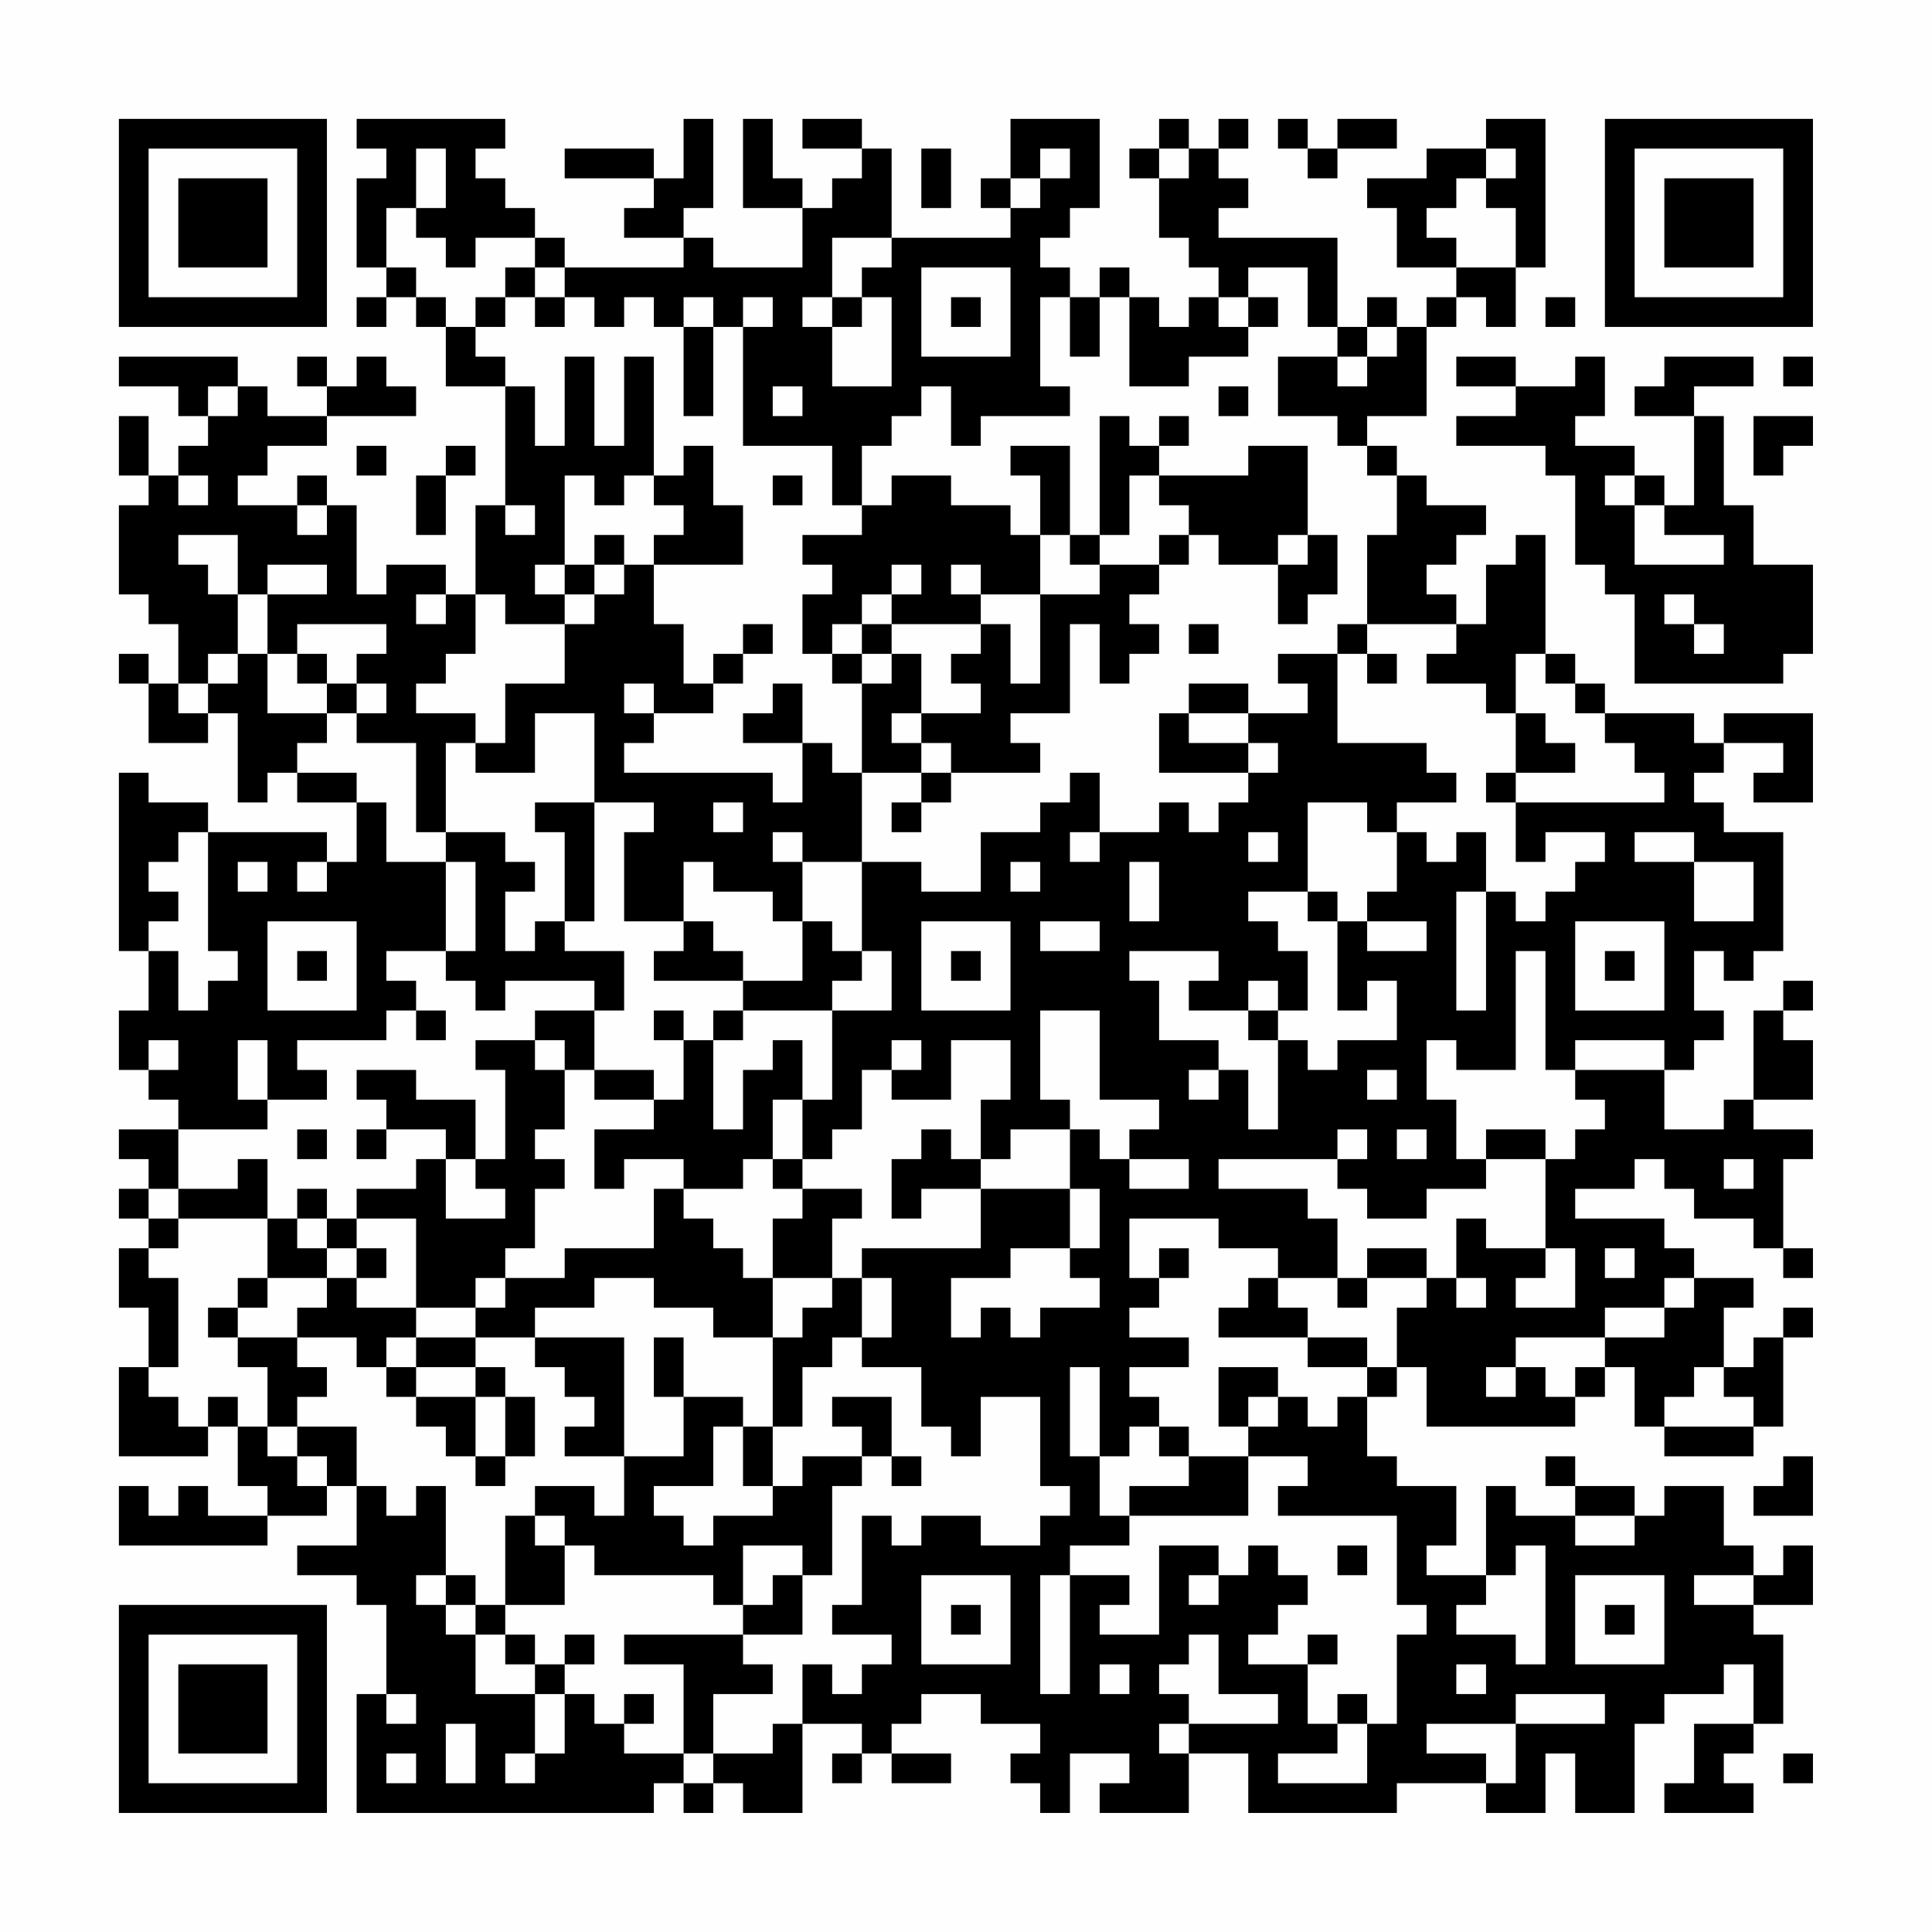 <?xml version="1.0" encoding="UTF-8"?>
<svg xmlns="http://www.w3.org/2000/svg" version="1.1" width="300" height="300" viewBox="0 0 300 300"><rect x="0" y="0" width="300" height="300" fill="#fefefe"/><g transform="scale(4.615)"><g transform="translate(4,4)"><path fill-rule="evenodd" d="M8 0L8 1L9 1L9 2L8 2L8 5L9 5L9 6L8 6L8 7L9 7L9 6L10 6L10 7L11 7L11 9L13 9L13 13L12 13L12 16L11 16L11 15L9 15L9 16L8 16L8 13L7 13L7 12L6 12L6 13L4 13L4 12L5 12L5 11L7 11L7 10L10 10L10 9L9 9L9 8L8 8L8 9L7 9L7 8L6 8L6 9L7 9L7 10L5 10L5 9L4 9L4 8L0 8L0 9L2 9L2 10L3 10L3 11L2 11L2 12L1 12L1 10L0 10L0 12L1 12L1 13L0 13L0 16L1 16L1 17L2 17L2 19L1 19L1 18L0 18L0 19L1 19L1 21L3 21L3 20L4 20L4 23L5 23L5 22L6 22L6 23L8 23L8 25L7 25L7 24L3 24L3 23L1 23L1 22L0 22L0 28L1 28L1 30L0 30L0 32L1 32L1 33L2 33L2 34L0 34L0 35L1 35L1 36L0 36L0 37L1 37L1 38L0 38L0 40L1 40L1 42L0 42L0 45L3 45L3 44L4 44L4 46L5 46L5 47L3 47L3 46L2 46L2 47L1 47L1 46L0 46L0 48L5 48L5 47L7 47L7 46L8 46L8 48L6 48L6 49L8 49L8 50L9 50L9 53L8 53L8 57L18 57L18 56L19 56L19 57L20 57L20 56L21 56L21 57L23 57L23 54L25 54L25 55L24 55L24 56L25 56L25 55L26 55L26 56L28 56L28 55L26 55L26 54L27 54L27 53L29 53L29 54L31 54L31 55L30 55L30 56L31 56L31 57L32 57L32 55L34 55L34 56L33 56L33 57L36 57L36 55L38 55L38 57L43 57L43 56L46 56L46 57L48 57L48 55L49 55L49 57L51 57L51 54L52 54L52 53L54 53L54 52L55 52L55 54L53 54L53 56L52 56L52 57L55 57L55 56L54 56L54 55L55 55L55 54L56 54L56 51L55 51L55 50L57 50L57 48L56 48L56 49L55 49L55 48L54 48L54 46L52 46L52 47L51 47L51 46L49 46L49 45L48 45L48 46L49 46L49 47L47 47L47 46L46 46L46 49L44 49L44 48L45 48L45 46L43 46L43 45L42 45L42 43L43 43L43 42L44 42L44 44L49 44L49 43L50 43L50 42L51 42L51 44L52 44L52 45L55 45L55 44L56 44L56 41L57 41L57 40L56 40L56 41L55 41L55 42L54 42L54 40L55 40L55 39L53 39L53 38L52 38L52 37L49 37L49 36L51 36L51 35L52 35L52 36L53 36L53 37L55 37L55 38L56 38L56 39L57 39L57 38L56 38L56 35L57 35L57 34L55 34L55 33L57 33L57 31L56 31L56 30L57 30L57 29L56 29L56 30L55 30L55 33L54 33L54 34L52 34L52 32L53 32L53 31L54 31L54 30L53 30L53 28L54 28L54 29L55 29L55 28L56 28L56 24L54 24L54 23L53 23L53 22L54 22L54 21L56 21L56 22L55 22L55 23L57 23L57 20L54 20L54 21L53 21L53 20L50 20L50 19L49 19L49 18L48 18L48 14L47 14L47 15L46 15L46 17L45 17L45 16L44 16L44 15L45 15L45 14L46 14L46 13L44 13L44 12L43 12L43 11L42 11L42 10L44 10L44 7L45 7L45 6L46 6L46 7L47 7L47 5L48 5L48 0L46 0L46 1L44 1L44 2L42 2L42 3L43 3L43 5L45 5L45 6L44 6L44 7L43 7L43 6L42 6L42 7L41 7L41 4L37 4L37 3L38 3L38 2L37 2L37 1L38 1L38 0L37 0L37 1L36 1L36 0L35 0L35 1L34 1L34 2L35 2L35 4L36 4L36 5L37 5L37 6L36 6L36 7L35 7L35 6L34 6L34 5L33 5L33 6L32 6L32 5L31 5L31 4L32 4L32 3L33 3L33 0L30 0L30 2L29 2L29 3L30 3L30 4L26 4L26 1L25 1L25 0L23 0L23 1L25 1L25 2L24 2L24 3L23 3L23 2L22 2L22 0L21 0L21 3L23 3L23 5L20 5L20 4L19 4L19 3L20 3L20 0L19 0L19 2L18 2L18 1L15 1L15 2L18 2L18 3L17 3L17 4L19 4L19 5L15 5L15 4L14 4L14 3L13 3L13 2L12 2L12 1L13 1L13 0ZM39 0L39 1L40 1L40 2L41 2L41 1L43 1L43 0L41 0L41 1L40 1L40 0ZM10 1L10 3L9 3L9 5L10 5L10 6L11 6L11 7L12 7L12 8L13 8L13 9L14 9L14 11L15 11L15 8L16 8L16 11L17 11L17 8L18 8L18 12L17 12L17 13L16 13L16 12L15 12L15 15L14 15L14 16L15 16L15 17L13 17L13 16L12 16L12 18L11 18L11 19L10 19L10 20L12 20L12 21L11 21L11 24L10 24L10 21L8 21L8 20L9 20L9 19L8 19L8 18L9 18L9 17L6 17L6 18L5 18L5 16L7 16L7 15L5 15L5 16L4 16L4 14L2 14L2 15L3 15L3 16L4 16L4 18L3 18L3 19L2 19L2 20L3 20L3 19L4 19L4 18L5 18L5 20L7 20L7 21L6 21L6 22L8 22L8 23L9 23L9 25L11 25L11 28L9 28L9 29L10 29L10 30L9 30L9 31L6 31L6 32L7 32L7 33L5 33L5 31L4 31L4 33L5 33L5 34L2 34L2 36L1 36L1 37L2 37L2 38L1 38L1 39L2 39L2 42L1 42L1 43L2 43L2 44L3 44L3 43L4 43L4 44L5 44L5 45L6 45L6 46L7 46L7 45L6 45L6 44L8 44L8 46L9 46L9 47L10 47L10 46L11 46L11 49L10 49L10 50L11 50L11 51L12 51L12 53L14 53L14 55L13 55L13 56L14 56L14 55L15 55L15 53L16 53L16 54L17 54L17 55L19 55L19 56L20 56L20 55L22 55L22 54L23 54L23 52L24 52L24 53L25 53L25 52L26 52L26 51L24 51L24 50L25 50L25 47L26 47L26 48L27 48L27 47L29 47L29 48L31 48L31 47L32 47L32 46L31 46L31 43L29 43L29 45L28 45L28 44L27 44L27 42L25 42L25 41L26 41L26 39L25 39L25 38L29 38L29 36L32 36L32 38L30 38L30 39L28 39L28 41L29 41L29 40L30 40L30 41L31 41L31 40L33 40L33 39L32 39L32 38L33 38L33 36L32 36L32 34L33 34L33 35L34 35L34 36L36 36L36 35L34 35L34 34L35 34L35 33L33 33L33 30L31 30L31 33L32 33L32 34L30 34L30 35L29 35L29 33L30 33L30 31L28 31L28 33L26 33L26 32L27 32L27 31L26 31L26 32L25 32L25 34L24 34L24 35L23 35L23 33L24 33L24 30L26 30L26 28L25 28L25 25L27 25L27 26L29 26L29 24L31 24L31 23L32 23L32 22L33 22L33 24L32 24L32 25L33 25L33 24L35 24L35 23L36 23L36 24L37 24L37 23L38 23L38 22L39 22L39 21L38 21L38 20L40 20L40 19L39 19L39 18L41 18L41 21L44 21L44 22L45 22L45 23L43 23L43 24L42 24L42 23L40 23L40 26L38 26L38 27L39 27L39 28L40 28L40 30L39 30L39 29L38 29L38 30L36 30L36 29L37 29L37 28L34 28L34 29L35 29L35 31L37 31L37 32L36 32L36 33L37 33L37 32L38 32L38 34L39 34L39 31L40 31L40 32L41 32L41 31L43 31L43 29L42 29L42 30L41 30L41 27L42 27L42 28L44 28L44 27L42 27L42 26L43 26L43 24L44 24L44 25L45 25L45 24L46 24L46 26L45 26L45 30L46 30L46 26L47 26L47 27L48 27L48 26L49 26L49 25L50 25L50 24L48 24L48 25L47 25L47 23L52 23L52 22L51 22L51 21L50 21L50 20L49 20L49 19L48 19L48 18L47 18L47 20L46 20L46 19L44 19L44 18L45 18L45 17L42 17L42 14L43 14L43 12L42 12L42 11L41 11L41 10L39 10L39 8L41 8L41 9L42 9L42 8L43 8L43 7L42 7L42 8L41 8L41 7L40 7L40 5L38 5L38 6L37 6L37 7L38 7L38 8L36 8L36 9L34 9L34 6L33 6L33 8L32 8L32 6L31 6L31 9L32 9L32 10L29 10L29 11L28 11L28 9L27 9L27 10L26 10L26 11L25 11L25 13L24 13L24 11L21 11L21 7L22 7L22 6L21 6L21 7L20 7L20 6L19 6L19 7L18 7L18 6L17 6L17 7L16 7L16 6L15 6L15 5L14 5L14 4L12 4L12 5L11 5L11 4L10 4L10 3L11 3L11 1ZM27 1L27 3L28 3L28 1ZM31 1L31 2L30 2L30 3L31 3L31 2L32 2L32 1ZM35 1L35 2L36 2L36 1ZM46 1L46 2L45 2L45 3L44 3L44 4L45 4L45 5L47 5L47 3L46 3L46 2L47 2L47 1ZM24 4L24 6L23 6L23 7L24 7L24 9L26 9L26 6L25 6L25 5L26 5L26 4ZM13 5L13 6L12 6L12 7L13 7L13 6L14 6L14 7L15 7L15 6L14 6L14 5ZM27 5L27 8L30 8L30 5ZM24 6L24 7L25 7L25 6ZM28 6L28 7L29 7L29 6ZM38 6L38 7L39 7L39 6ZM48 6L48 7L49 7L49 6ZM19 7L19 10L20 10L20 7ZM45 8L45 9L47 9L47 10L45 10L45 11L48 11L48 12L49 12L49 15L50 15L50 16L51 16L51 19L56 19L56 18L57 18L57 15L55 15L55 13L54 13L54 10L53 10L53 9L55 9L55 8L52 8L52 9L51 9L51 10L53 10L53 13L52 13L52 12L51 12L51 11L49 11L49 10L50 10L50 8L49 8L49 9L47 9L47 8ZM56 8L56 9L57 9L57 8ZM3 9L3 10L4 10L4 9ZM22 9L22 10L23 10L23 9ZM37 9L37 10L38 10L38 9ZM33 10L33 14L32 14L32 11L30 11L30 12L31 12L31 14L30 14L30 13L28 13L28 12L26 12L26 13L25 13L25 14L23 14L23 15L24 15L24 16L23 16L23 18L24 18L24 19L25 19L25 22L24 22L24 21L23 21L23 19L22 19L22 20L21 20L21 21L23 21L23 23L22 23L22 22L17 22L17 21L18 21L18 20L20 20L20 19L21 19L21 18L22 18L22 17L21 17L21 18L20 18L20 19L19 19L19 17L18 17L18 15L21 15L21 13L20 13L20 11L19 11L19 12L18 12L18 13L19 13L19 14L18 14L18 15L17 15L17 14L16 14L16 15L15 15L15 16L16 16L16 17L15 17L15 19L13 19L13 21L12 21L12 22L14 22L14 20L16 20L16 23L14 23L14 24L15 24L15 27L14 27L14 28L13 28L13 26L14 26L14 25L13 25L13 24L11 24L11 25L12 25L12 28L11 28L11 29L12 29L12 30L13 30L13 29L16 29L16 30L14 30L14 31L12 31L12 32L13 32L13 35L12 35L12 33L10 33L10 32L8 32L8 33L9 33L9 34L8 34L8 35L9 35L9 34L11 34L11 35L10 35L10 36L8 36L8 37L7 37L7 36L6 36L6 37L5 37L5 35L4 35L4 36L2 36L2 37L5 37L5 39L4 39L4 40L3 40L3 41L4 41L4 42L5 42L5 44L6 44L6 43L7 43L7 42L6 42L6 41L8 41L8 42L9 42L9 43L10 43L10 44L11 44L11 45L12 45L12 46L13 46L13 45L14 45L14 43L13 43L13 42L12 42L12 41L14 41L14 42L15 42L15 43L16 43L16 44L15 44L15 45L17 45L17 47L16 47L16 46L14 46L14 47L13 47L13 50L12 50L12 49L11 49L11 50L12 50L12 51L13 51L13 52L14 52L14 53L15 53L15 52L16 52L16 51L15 51L15 52L14 52L14 51L13 51L13 50L15 50L15 48L16 48L16 49L20 49L20 50L21 50L21 51L17 51L17 52L19 52L19 55L20 55L20 53L22 53L22 52L21 52L21 51L23 51L23 49L24 49L24 46L25 46L25 45L26 45L26 46L27 46L27 45L26 45L26 43L24 43L24 44L25 44L25 45L23 45L23 46L22 46L22 44L23 44L23 42L24 42L24 41L25 41L25 39L24 39L24 37L25 37L25 36L23 36L23 35L22 35L22 33L23 33L23 31L22 31L22 32L21 32L21 34L20 34L20 31L21 31L21 30L24 30L24 29L25 29L25 28L24 28L24 27L23 27L23 25L25 25L25 22L27 22L27 23L26 23L26 24L27 24L27 23L28 23L28 22L31 22L31 21L30 21L30 20L32 20L32 17L33 17L33 19L34 19L34 18L35 18L35 17L34 17L34 16L35 16L35 15L36 15L36 14L37 14L37 15L39 15L39 17L40 17L40 16L41 16L41 14L40 14L40 11L38 11L38 12L35 12L35 11L36 11L36 10L35 10L35 11L34 11L34 10ZM55 10L55 12L56 12L56 11L57 11L57 10ZM8 11L8 12L9 12L9 11ZM11 11L11 12L10 12L10 14L11 14L11 12L12 12L12 11ZM2 12L2 13L3 13L3 12ZM22 12L22 13L23 13L23 12ZM34 12L34 14L33 14L33 15L32 15L32 14L31 14L31 16L29 16L29 15L28 15L28 16L29 16L29 17L26 17L26 16L27 16L27 15L26 15L26 16L25 16L25 17L24 17L24 18L25 18L25 19L26 19L26 18L27 18L27 20L26 20L26 21L27 21L27 22L28 22L28 21L27 21L27 20L29 20L29 19L28 19L28 18L29 18L29 17L30 17L30 19L31 19L31 16L33 16L33 15L35 15L35 14L36 14L36 13L35 13L35 12ZM50 12L50 13L51 13L51 15L54 15L54 14L52 14L52 13L51 13L51 12ZM6 13L6 14L7 14L7 13ZM13 13L13 14L14 14L14 13ZM39 14L39 15L40 15L40 14ZM16 15L16 16L17 16L17 15ZM10 16L10 17L11 17L11 16ZM52 16L52 17L53 17L53 18L54 18L54 17L53 17L53 16ZM25 17L25 18L26 18L26 17ZM36 17L36 18L37 18L37 17ZM41 17L41 18L42 18L42 19L43 19L43 18L42 18L42 17ZM6 18L6 19L7 19L7 20L8 20L8 19L7 19L7 18ZM17 19L17 20L18 20L18 19ZM36 19L36 20L35 20L35 22L38 22L38 21L36 21L36 20L38 20L38 19ZM47 20L47 22L46 22L46 23L47 23L47 22L49 22L49 21L48 21L48 20ZM16 23L16 27L15 27L15 28L17 28L17 30L16 30L16 32L15 32L15 31L14 31L14 32L15 32L15 34L14 34L14 35L15 35L15 36L14 36L14 38L13 38L13 39L12 39L12 40L10 40L10 37L8 37L8 38L7 38L7 37L6 37L6 38L7 38L7 39L5 39L5 40L4 40L4 41L6 41L6 40L7 40L7 39L8 39L8 40L10 40L10 41L9 41L9 42L10 42L10 43L12 43L12 45L13 45L13 43L12 43L12 42L10 42L10 41L12 41L12 40L13 40L13 39L15 39L15 38L18 38L18 36L19 36L19 37L20 37L20 38L21 38L21 39L22 39L22 41L20 41L20 40L18 40L18 39L16 39L16 40L14 40L14 41L17 41L17 45L19 45L19 43L21 43L21 44L20 44L20 46L18 46L18 47L19 47L19 48L20 48L20 47L22 47L22 46L21 46L21 44L22 44L22 41L23 41L23 40L24 40L24 39L22 39L22 37L23 37L23 36L22 36L22 35L21 35L21 36L19 36L19 35L17 35L17 36L16 36L16 34L18 34L18 33L19 33L19 31L20 31L20 30L21 30L21 29L23 29L23 27L22 27L22 26L20 26L20 25L19 25L19 27L17 27L17 24L18 24L18 23ZM20 23L20 24L21 24L21 23ZM2 24L2 25L1 25L1 26L2 26L2 27L1 27L1 28L2 28L2 30L3 30L3 29L4 29L4 28L3 28L3 24ZM22 24L22 25L23 25L23 24ZM38 24L38 25L39 25L39 24ZM51 24L51 25L53 25L53 27L55 27L55 25L53 25L53 24ZM4 25L4 26L5 26L5 25ZM6 25L6 26L7 26L7 25ZM30 25L30 26L31 26L31 25ZM34 25L34 27L35 27L35 25ZM40 26L40 27L41 27L41 26ZM5 27L5 30L8 30L8 27ZM19 27L19 28L18 28L18 29L21 29L21 28L20 28L20 27ZM27 27L27 30L30 30L30 27ZM31 27L31 28L33 28L33 27ZM49 27L49 30L52 30L52 27ZM6 28L6 29L7 29L7 28ZM28 28L28 29L29 29L29 28ZM47 28L47 32L45 32L45 31L44 31L44 33L45 33L45 35L46 35L46 36L44 36L44 37L42 37L42 36L41 36L41 35L42 35L42 34L41 34L41 35L37 35L37 36L40 36L40 37L41 37L41 39L39 39L39 38L37 38L37 37L34 37L34 39L35 39L35 40L34 40L34 41L36 41L36 42L34 42L34 43L35 43L35 44L34 44L34 45L33 45L33 42L32 42L32 45L33 45L33 47L34 47L34 48L32 48L32 49L31 49L31 53L32 53L32 49L34 49L34 50L33 50L33 51L35 51L35 48L37 48L37 49L36 49L36 50L37 50L37 49L38 49L38 48L39 48L39 49L40 49L40 50L39 50L39 51L38 51L38 52L40 52L40 54L41 54L41 55L39 55L39 56L42 56L42 54L43 54L43 51L44 51L44 50L43 50L43 47L39 47L39 46L40 46L40 45L38 45L38 44L39 44L39 43L40 43L40 44L41 44L41 43L42 43L42 42L43 42L43 40L44 40L44 39L45 39L45 40L46 40L46 39L45 39L45 37L46 37L46 38L48 38L48 39L47 39L47 40L49 40L49 38L48 38L48 35L49 35L49 34L50 34L50 33L49 33L49 32L52 32L52 31L49 31L49 32L48 32L48 28ZM50 28L50 29L51 29L51 28ZM10 30L10 31L11 31L11 30ZM18 30L18 31L19 31L19 30ZM38 30L38 31L39 31L39 30ZM1 31L1 32L2 32L2 31ZM16 32L16 33L18 33L18 32ZM42 32L42 33L43 33L43 32ZM6 34L6 35L7 35L7 34ZM27 34L27 35L26 35L26 37L27 37L27 36L29 36L29 35L28 35L28 34ZM43 34L43 35L44 35L44 34ZM46 34L46 35L48 35L48 34ZM11 35L11 37L13 37L13 36L12 36L12 35ZM54 35L54 36L55 36L55 35ZM8 38L8 39L9 39L9 38ZM35 38L35 39L36 39L36 38ZM42 38L42 39L41 39L41 40L42 40L42 39L44 39L44 38ZM50 38L50 39L51 39L51 38ZM38 39L38 40L37 40L37 41L40 41L40 42L42 42L42 41L40 41L40 40L39 40L39 39ZM52 39L52 40L50 40L50 41L47 41L47 42L46 42L46 43L47 43L47 42L48 42L48 43L49 43L49 42L50 42L50 41L52 41L52 40L53 40L53 39ZM18 41L18 43L19 43L19 41ZM37 42L37 44L38 44L38 43L39 43L39 42ZM53 42L53 43L52 43L52 44L55 44L55 43L54 43L54 42ZM35 44L35 45L36 45L36 46L34 46L34 47L38 47L38 45L36 45L36 44ZM56 45L56 46L55 46L55 47L57 47L57 45ZM14 47L14 48L15 48L15 47ZM49 47L49 48L51 48L51 47ZM21 48L21 50L22 50L22 49L23 49L23 48ZM41 48L41 49L42 49L42 48ZM47 48L47 49L46 49L46 50L45 50L45 51L47 51L47 52L48 52L48 48ZM27 49L27 52L30 52L30 49ZM49 49L49 52L52 52L52 49ZM53 49L53 50L55 50L55 49ZM28 50L28 51L29 51L29 50ZM50 50L50 51L51 51L51 50ZM36 51L36 52L35 52L35 53L36 53L36 54L35 54L35 55L36 55L36 54L39 54L39 53L37 53L37 51ZM40 51L40 52L41 52L41 51ZM33 52L33 53L34 53L34 52ZM45 52L45 53L46 53L46 52ZM9 53L9 54L10 54L10 53ZM17 53L17 54L18 54L18 53ZM41 53L41 54L42 54L42 53ZM47 53L47 54L44 54L44 55L46 55L46 56L47 56L47 54L50 54L50 53ZM11 54L11 56L12 56L12 54ZM9 55L9 56L10 56L10 55ZM56 55L56 56L57 56L57 55ZM0 0L0 7L7 7L7 0ZM1 1L1 6L6 6L6 1ZM2 2L2 5L5 5L5 2ZM50 0L50 7L57 7L57 0ZM51 1L51 6L56 6L56 1ZM52 2L52 5L55 5L55 2ZM0 50L0 57L7 57L7 50ZM1 51L1 56L6 56L6 51ZM2 52L2 55L5 55L5 52Z" fill="#000000"/></g></g></svg>
